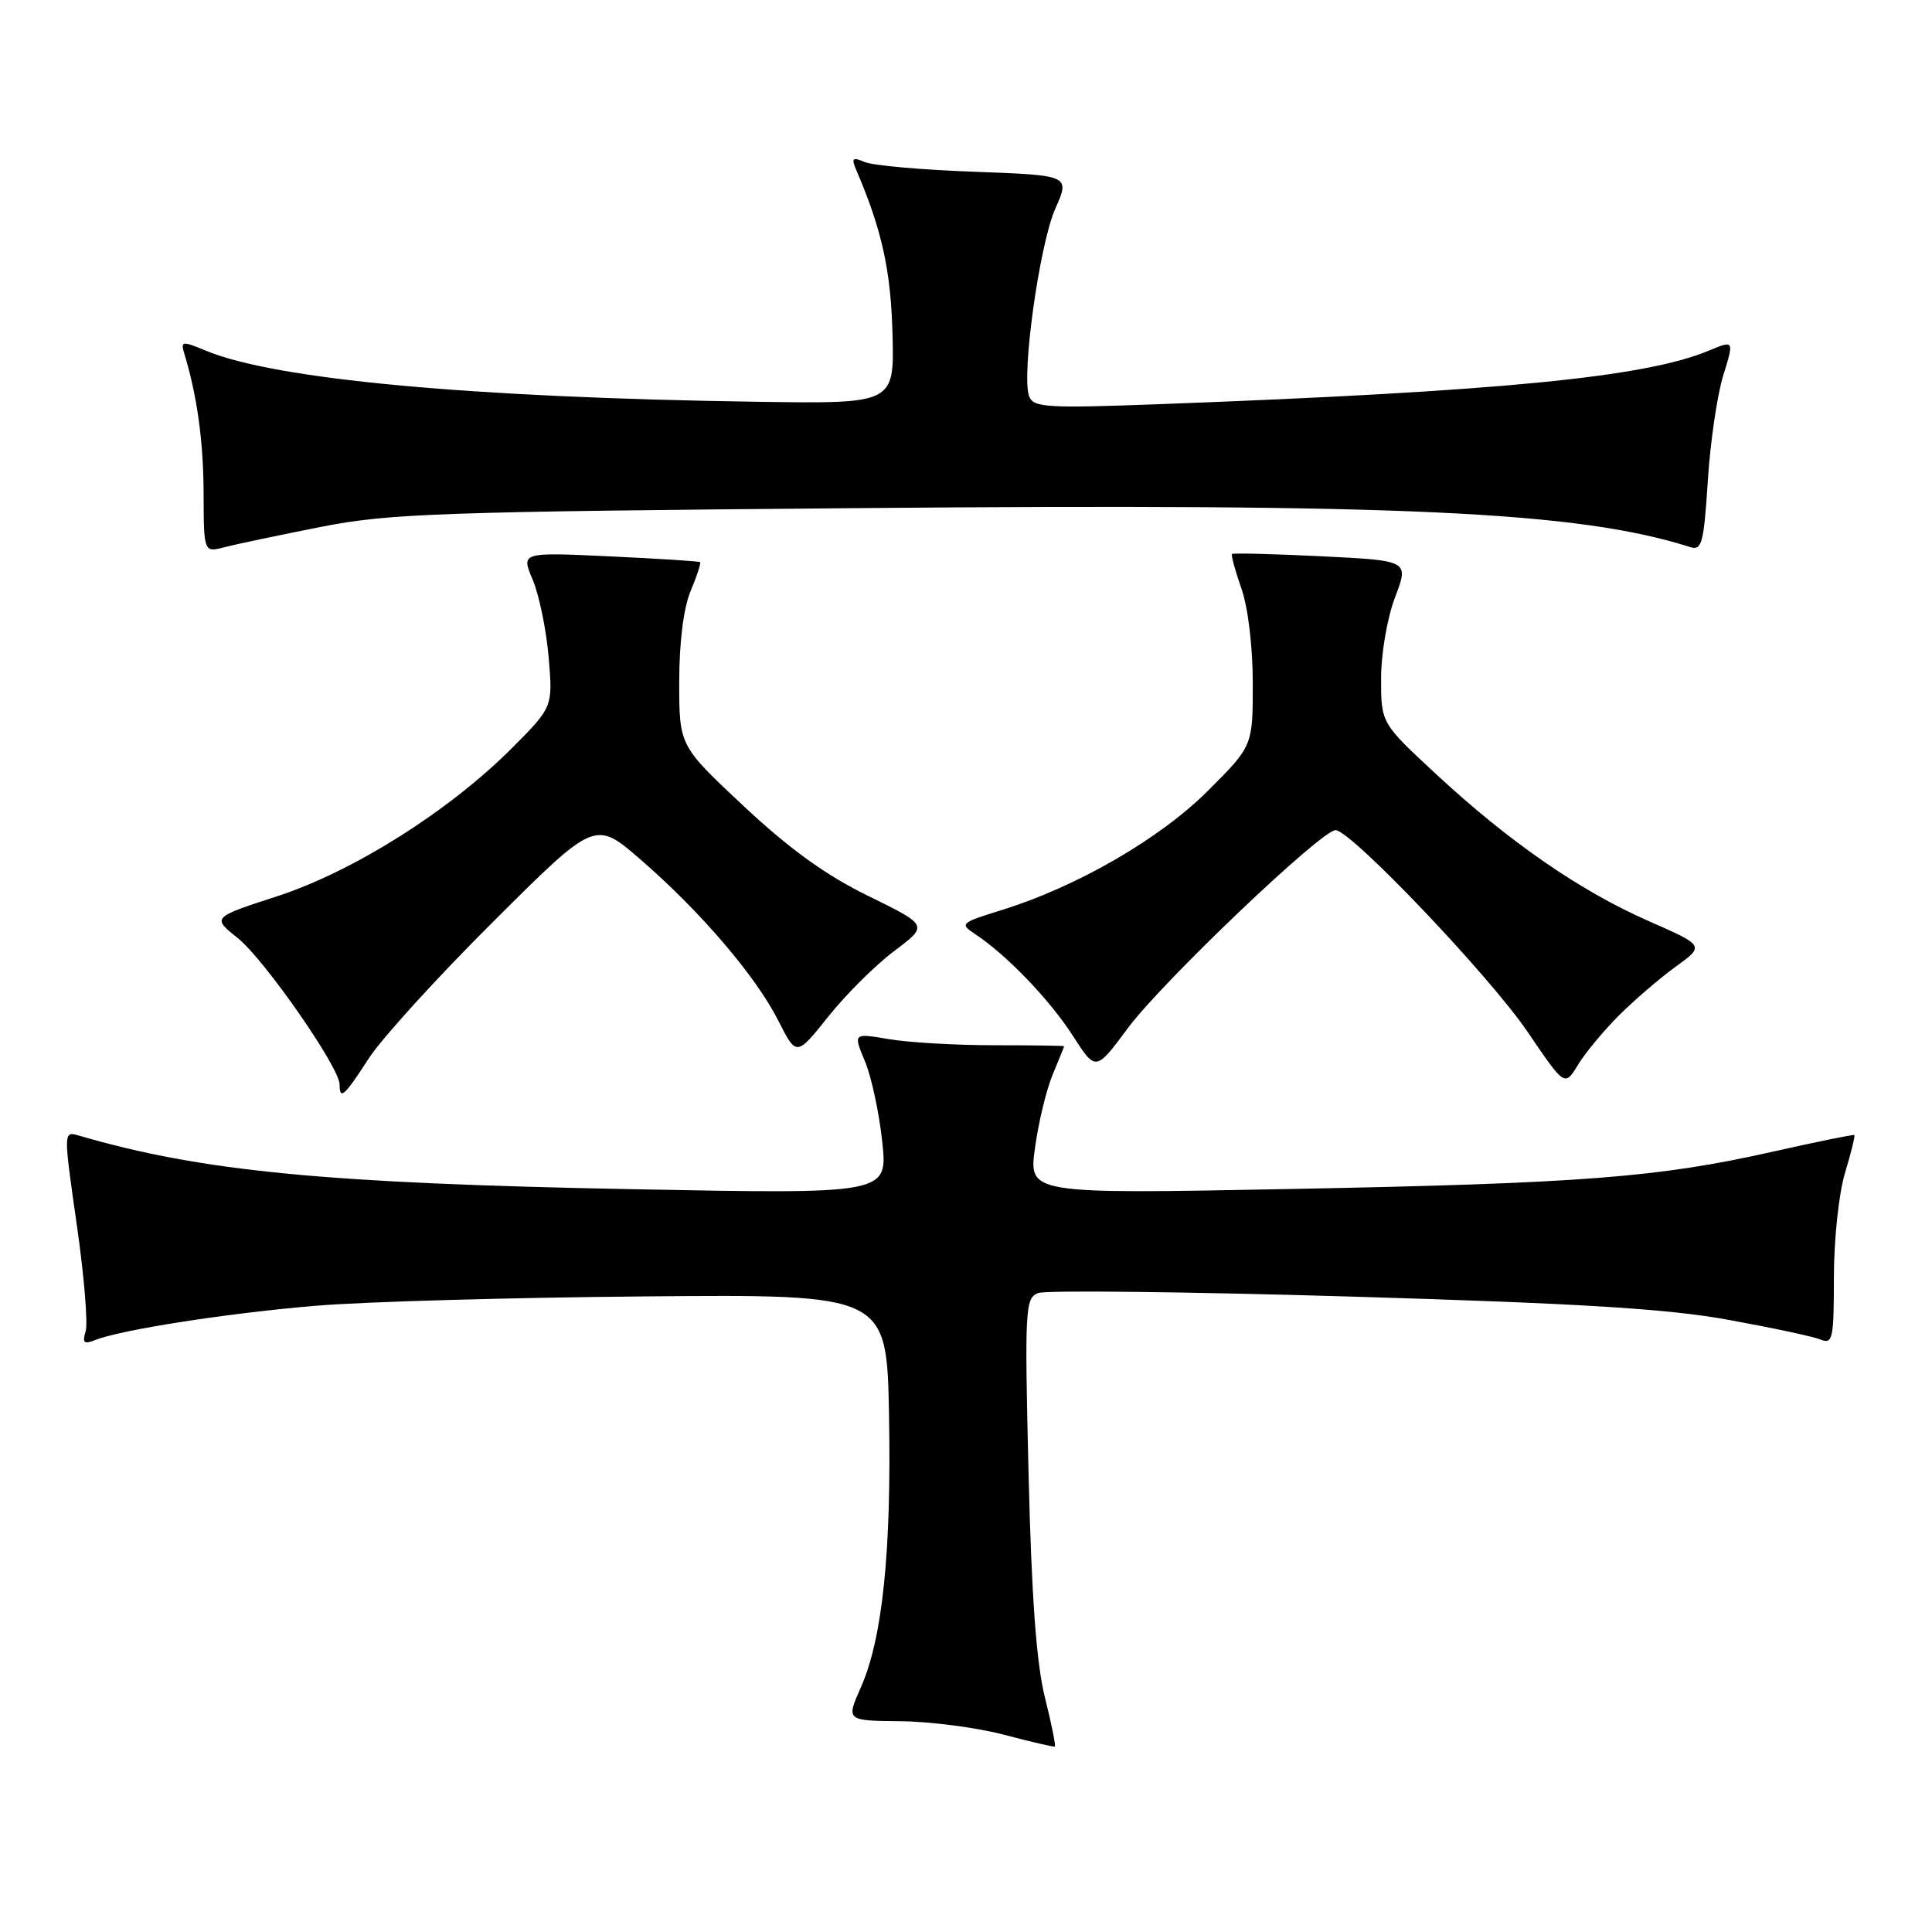 <?xml version="1.0" encoding="UTF-8" standalone="no"?>
<!DOCTYPE svg PUBLIC "-//W3C//DTD SVG 1.1//EN" "http://www.w3.org/Graphics/SVG/1.1/DTD/svg11.dtd" >
<svg xmlns="http://www.w3.org/2000/svg" xmlns:xlink="http://www.w3.org/1999/xlink" version="1.1" viewBox="0 0 256 256">
 <g >
 <path fill="currentColor"
d=" M 138.45 224.89 C 137.33 220.41 136.68 211.55 136.29 195.27 C 135.76 173.35 135.84 172.00 137.57 171.33 C 138.58 170.95 157.21 171.16 178.96 171.80 C 209.44 172.71 220.91 173.41 229.00 174.88 C 234.78 175.93 240.29 177.10 241.25 177.50 C 242.84 178.15 243.00 177.39 243.00 169.27 C 243.00 164.29 243.65 158.16 244.46 155.46 C 245.27 152.78 245.83 150.51 245.71 150.40 C 245.60 150.30 240.78 151.28 235.00 152.58 C 219.79 156.02 209.60 156.81 170.90 157.55 C 136.30 158.21 136.30 158.21 137.14 152.11 C 137.60 148.75 138.65 144.37 139.49 142.38 C 140.32 140.39 141.00 138.70 141.00 138.63 C 141.00 138.56 136.84 138.50 131.75 138.50 C 126.66 138.50 120.37 138.14 117.78 137.69 C 113.05 136.89 113.05 136.89 114.60 140.60 C 115.46 142.64 116.49 147.44 116.90 151.26 C 117.64 158.22 117.64 158.22 84.07 157.58 C 43.10 156.80 26.77 155.22 10.45 150.47 C 8.40 149.87 8.40 149.87 10.16 162.19 C 11.14 168.96 11.67 175.36 11.35 176.40 C 10.88 177.94 11.12 178.16 12.63 177.56 C 16.05 176.19 30.35 173.97 41.99 173.01 C 48.32 172.48 67.90 171.93 85.50 171.78 C 117.50 171.50 117.50 171.50 117.80 187.50 C 118.13 205.56 116.94 217.10 114.07 223.58 C 112.11 228.00 112.11 228.00 119.31 228.07 C 123.26 228.11 129.43 228.91 133.00 229.85 C 136.57 230.80 139.62 231.50 139.77 231.43 C 139.92 231.35 139.33 228.41 138.45 224.89 Z  M 48.86 140.25 C 50.54 137.64 57.98 129.46 65.39 122.09 C 78.85 108.67 78.85 108.67 84.87 113.89 C 92.80 120.75 100.16 129.36 103.13 135.24 C 105.53 139.99 105.53 139.99 109.77 134.68 C 112.10 131.76 116.03 127.85 118.51 126.00 C 123.01 122.62 123.01 122.62 115.07 118.73 C 109.44 115.98 104.63 112.51 98.56 106.83 C 90.00 98.82 90.00 98.82 90.00 90.38 C 90.00 85.10 90.57 80.58 91.51 78.31 C 92.35 76.32 92.91 74.60 92.76 74.48 C 92.62 74.37 87.22 74.02 80.77 73.72 C 69.04 73.17 69.04 73.17 70.59 76.83 C 71.44 78.85 72.39 83.47 72.70 87.10 C 73.26 93.69 73.26 93.69 67.76 99.20 C 59.46 107.50 46.80 115.48 36.72 118.76 C 28.09 121.57 28.09 121.57 31.48 124.28 C 35.02 127.10 45.00 141.45 45.00 143.70 C 45.00 145.82 45.63 145.25 48.86 140.25 Z  M 214.51 134.56 C 216.54 132.53 219.92 129.62 222.04 128.09 C 225.88 125.31 225.88 125.31 218.42 122.03 C 209.36 118.05 199.92 111.52 190.25 102.54 C 183.00 95.81 183.00 95.81 183.00 89.92 C 183.00 86.60 183.81 81.89 184.85 79.15 C 186.70 74.28 186.70 74.28 175.11 73.71 C 168.74 73.40 163.40 73.26 163.25 73.41 C 163.10 73.56 163.66 75.61 164.49 77.97 C 165.37 80.47 166.00 85.70 166.00 90.55 C 166.00 98.84 166.00 98.84 160.07 104.77 C 153.72 111.12 142.77 117.46 132.78 120.57 C 127.22 122.30 127.12 122.39 129.28 123.82 C 133.43 126.58 139.09 132.48 142.15 137.23 C 145.19 141.97 145.19 141.97 149.45 136.23 C 154.02 130.08 175.09 110.00 176.96 110.00 C 178.99 110.00 197.38 129.31 202.42 136.74 C 207.34 143.98 207.34 143.98 209.08 141.11 C 210.04 139.53 212.48 136.59 214.51 134.56 Z  M 42.50 69.82 C 51.57 68.03 58.15 67.80 113.50 67.33 C 186.14 66.70 209.11 67.77 223.99 72.50 C 225.50 72.98 225.77 71.92 226.29 63.77 C 226.61 58.67 227.53 52.38 228.33 49.78 C 229.79 45.06 229.79 45.06 226.43 46.46 C 217.99 49.99 198.70 51.87 153.75 53.55 C 138.73 54.11 136.94 54.01 136.37 52.52 C 135.31 49.77 137.73 32.40 139.83 27.66 C 141.79 23.23 141.79 23.23 129.14 22.76 C 122.19 22.51 115.63 21.93 114.58 21.47 C 112.94 20.78 112.78 20.94 113.48 22.58 C 116.84 30.40 118.05 35.85 118.26 44.25 C 118.50 53.50 118.50 53.50 100.50 53.24 C 62.28 52.68 36.40 50.28 27.24 46.45 C 24.16 45.17 23.93 45.20 24.40 46.78 C 26.13 52.47 26.95 58.44 26.98 65.36 C 27.00 73.22 27.00 73.22 29.75 72.51 C 31.26 72.11 37.00 70.91 42.50 69.82 Z "/>
</g>
</svg>